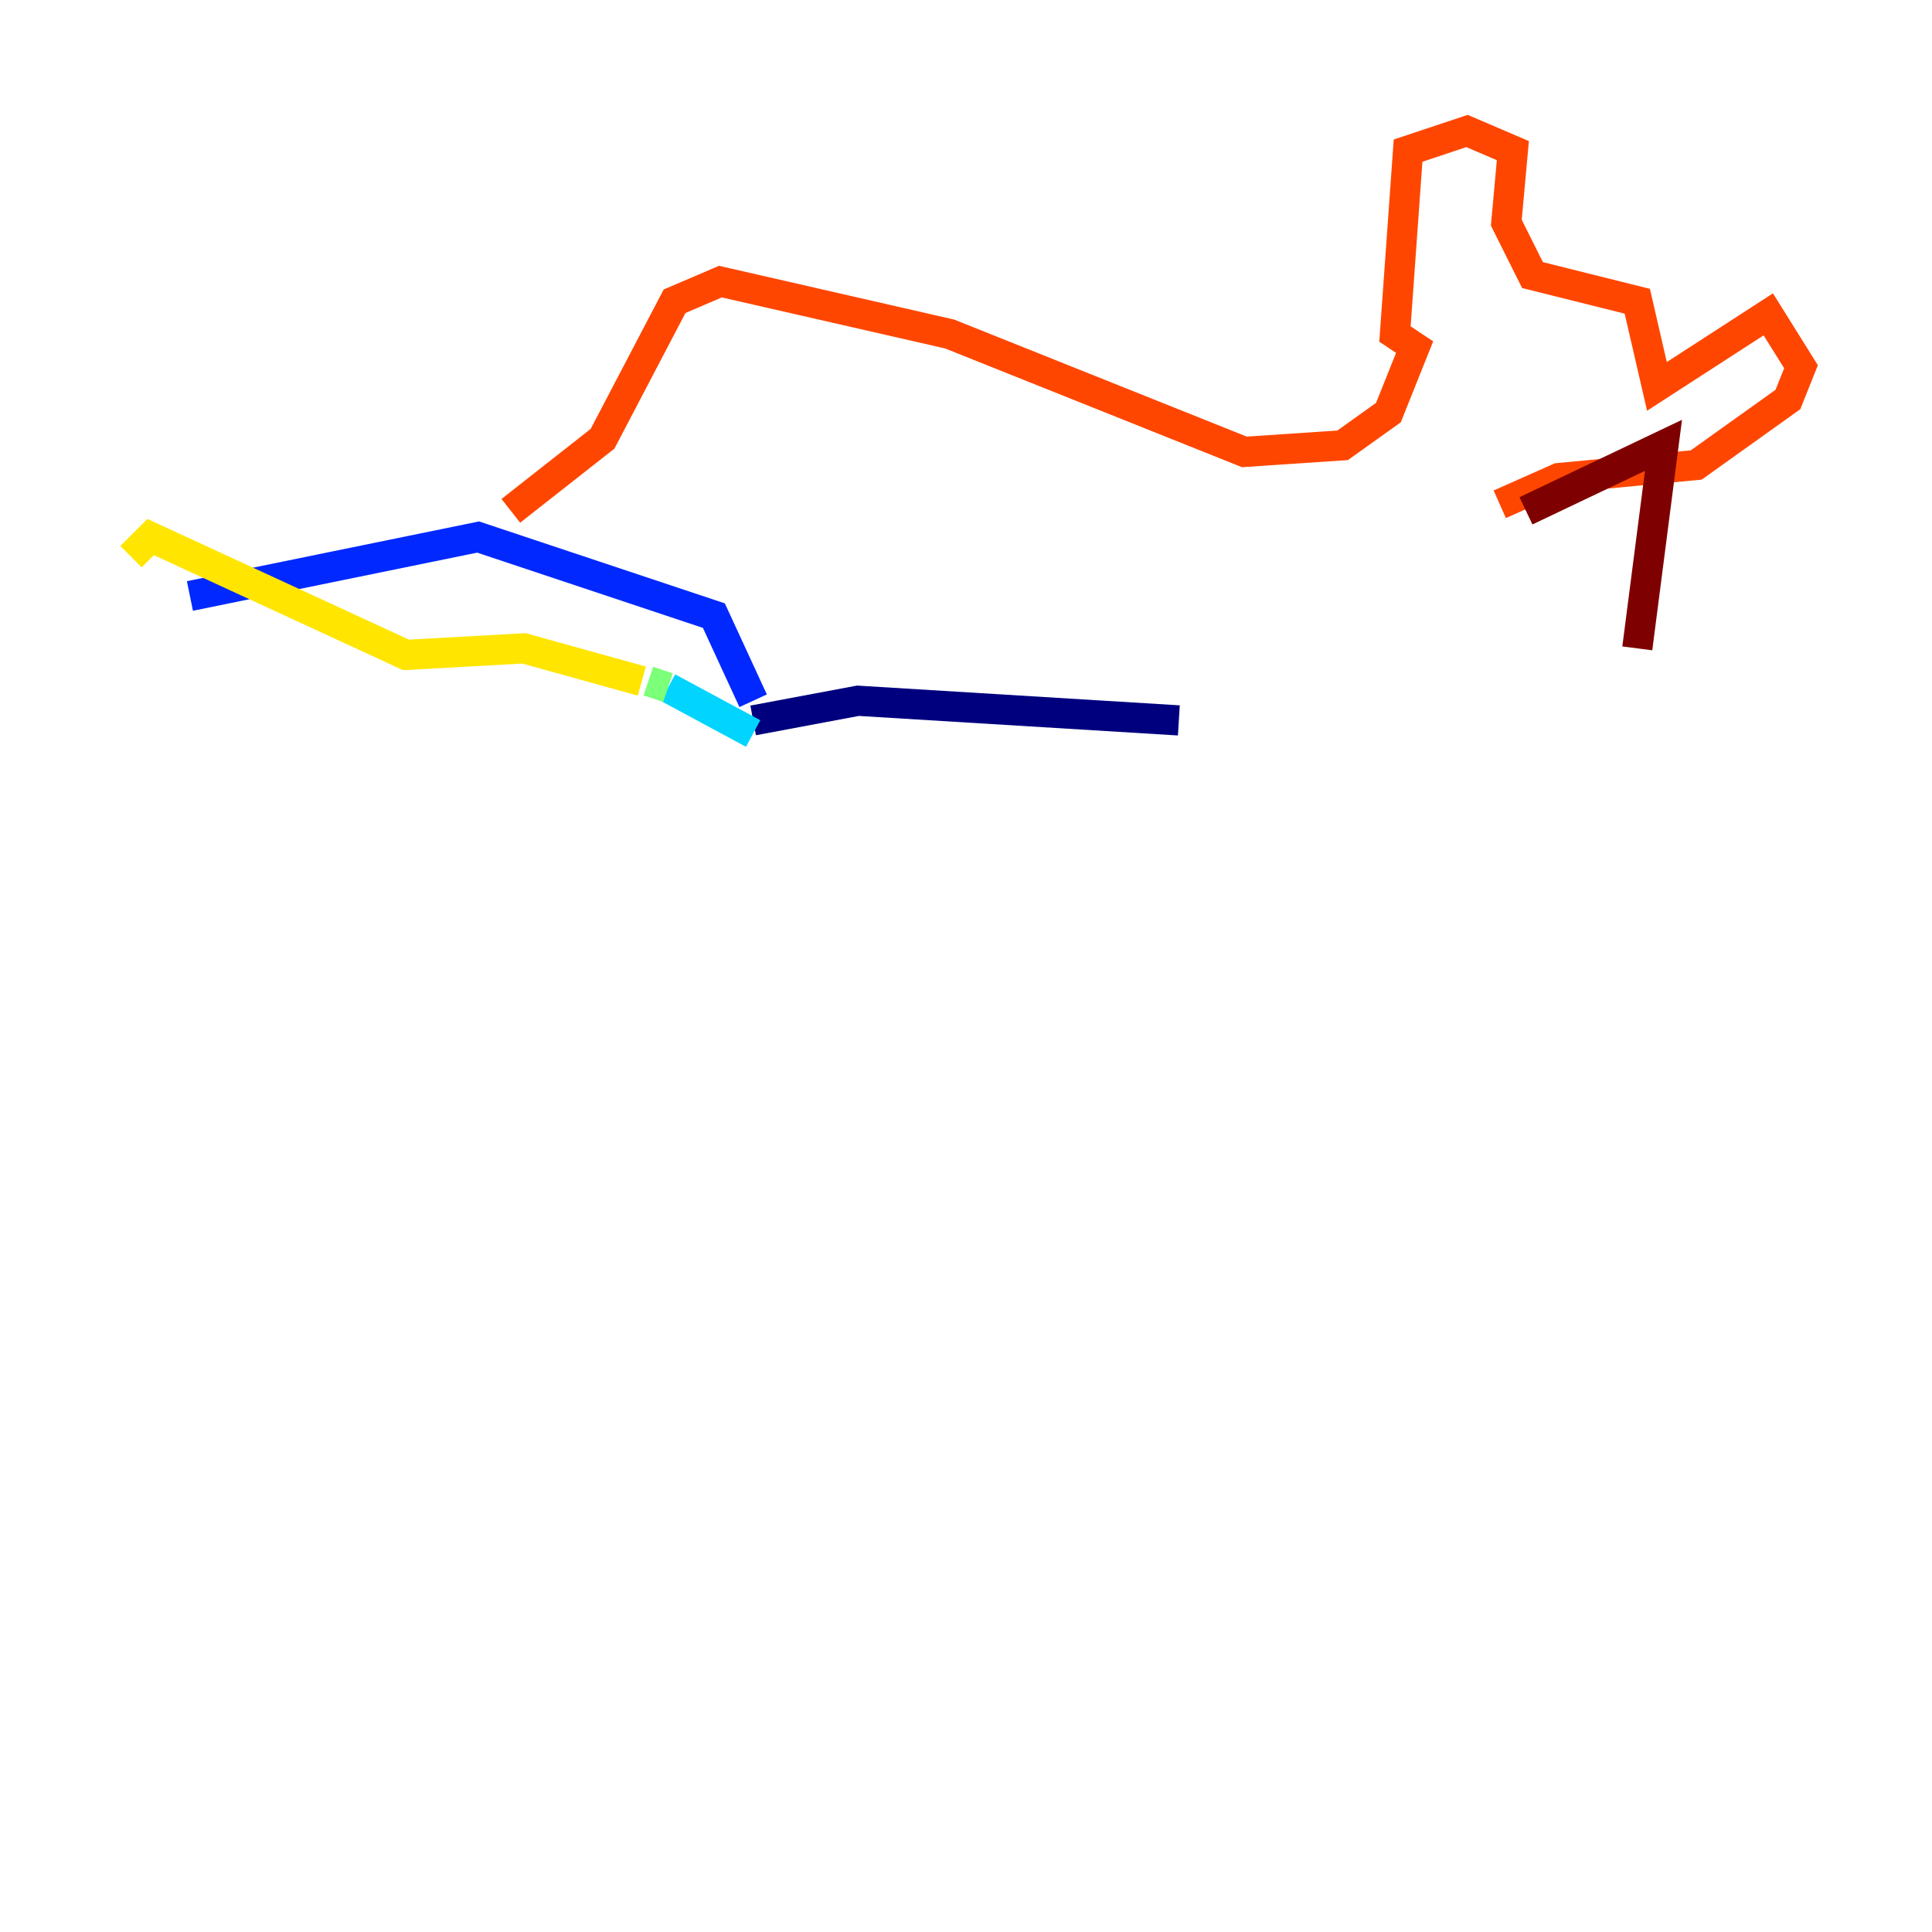 <?xml version="1.0" encoding="utf-8" ?>
<svg baseProfile="tiny" height="128" version="1.2" viewBox="0,0,128,128" width="128" xmlns="http://www.w3.org/2000/svg" xmlns:ev="http://www.w3.org/2001/xml-events" xmlns:xlink="http://www.w3.org/1999/xlink"><defs /><polyline fill="none" points="49.898,47.729 56.841,46.427 78.102,47.729" stroke="#00007f" stroke-width="2" /><polyline fill="none" points="49.898,46.427 47.295,40.786 31.675,35.58 12.583,39.485" stroke="#0028ff" stroke-width="2" /><polyline fill="none" points="49.898,48.597 44.258,45.559" stroke="#00d4ff" stroke-width="2" /><polyline fill="none" points="44.258,45.559 42.956,45.125" stroke="#7cff79" stroke-width="2" /><polyline fill="none" points="42.522,45.125 34.712,42.956 26.902,43.39 9.98,35.58 8.678,36.881" stroke="#ffe500" stroke-width="2" /><polyline fill="none" points="33.844,33.844 39.919,29.071 44.691,19.959 47.729,18.658 62.915,22.129 82.441,29.939 88.949,29.505 91.986,27.336 93.722,22.997 92.42,22.129 93.288,9.98 97.193,8.678 100.231,9.98 99.797,14.752 101.532,18.224 108.475,19.959 109.776,25.6 117.153,20.827 119.322,24.298 118.454,26.468 112.38,30.807 103.268,31.675 99.363,33.41" stroke="#ff4600" stroke-width="2" /><polyline fill="none" points="101.098,33.844 110.21,29.505 108.475,42.956" stroke="#7f0000" stroke-width="2" /></svg>